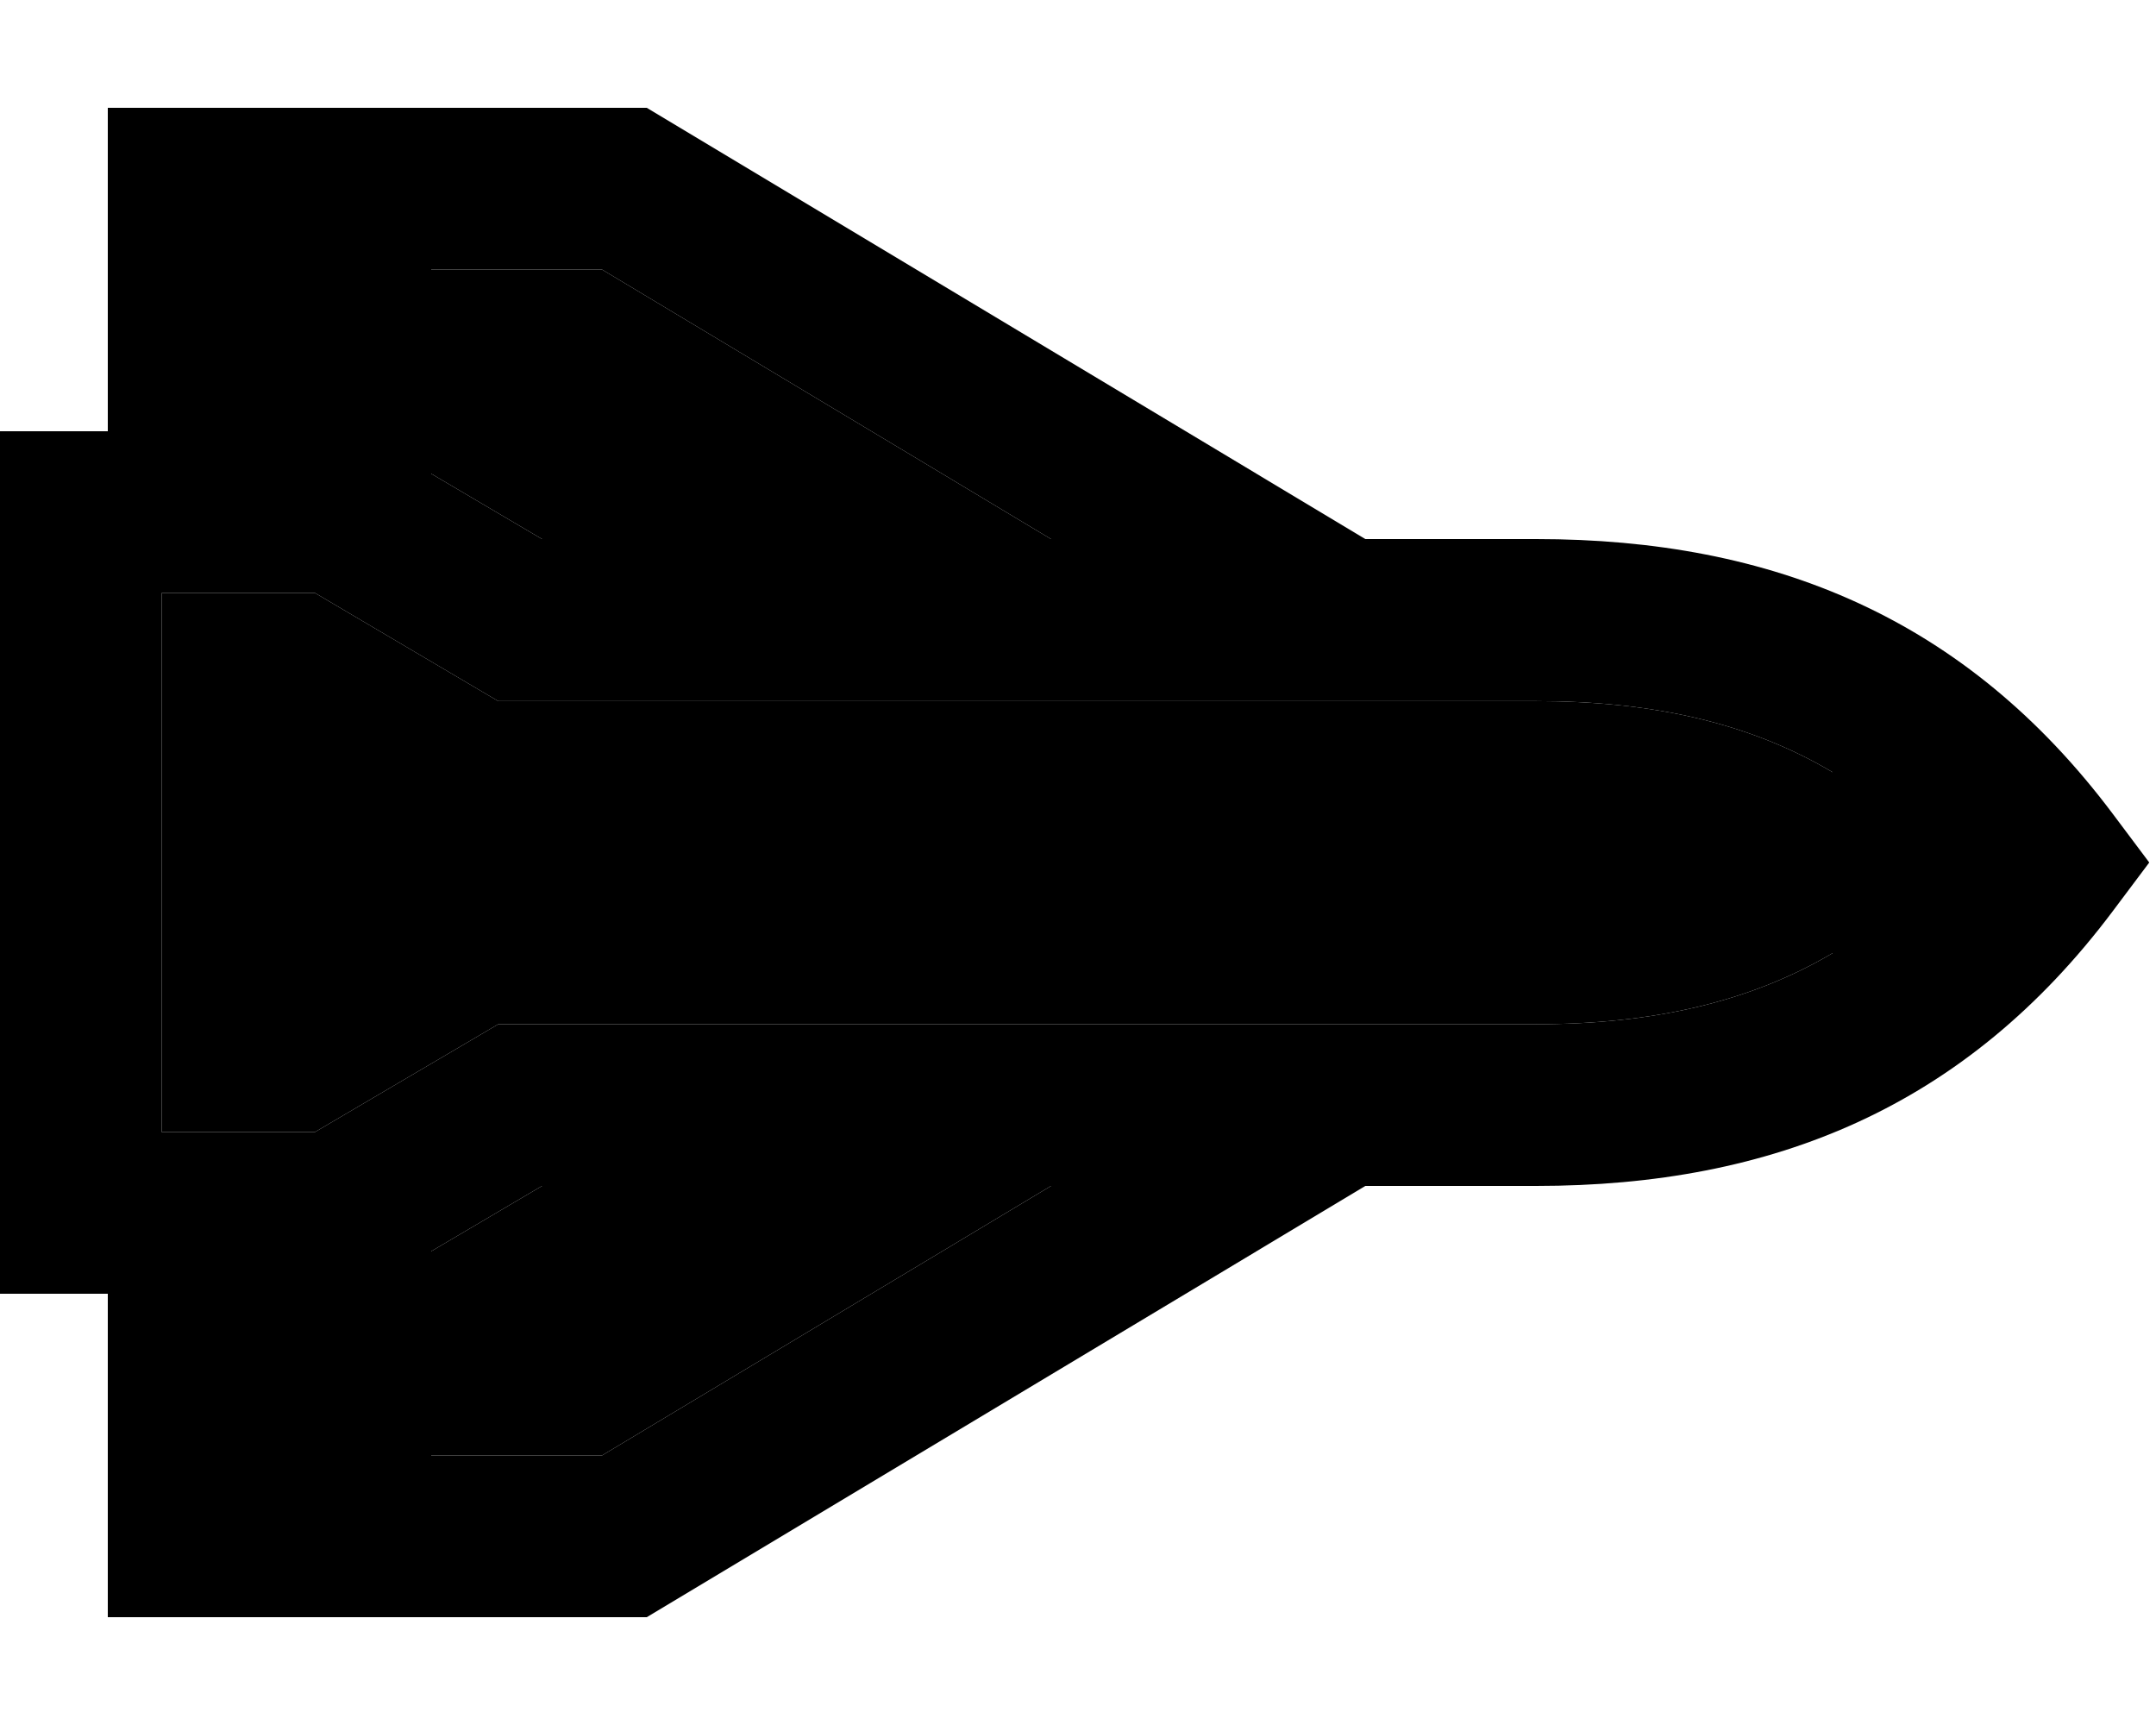 <svg xmlns="http://www.w3.org/2000/svg" viewBox="0 0 640 512"><path class="pr-icon-duotone-secondary" d="M48 176l0 8 0 144 0 8 45.5 0 48.8-28.7 5.6-3.3 6.5 0L456 304c34.4 0 63.3-6.5 88-21.1l0-53.7c-24.7-14.7-53.6-21.1-88-21.1l-301.6 0-6.5 0-5.6-3.3L93.5 176 48 176zm80-96l0 60.6L160.9 160 312 160 178.7 80 128 80zm0 291.4l0 60.6 50.7 0L312 352l-151.1 0L128 371.4zM448 224l32 0 0 64-32 0 0-64z"/><path class="pr-icon-duotone-primary" d="M32 384l-8 0L0 384l0-24 0-32L0 184l0-32 0-24 24 0 8 0 0-48 0-48 48 0 112 0L405.3 160l50.7 0c70.4 0 127.6 23.5 171.2 81.6L638 256l-10.8 14.4C583.6 328.5 526.4 352 456 352l-50.7 0L192 480 80 480l-48 0 0-48 0-48zm280-32l-151.1 0L128 371.4l0 60.6 50.7 0L312 352zm0-192L178.7 80 128 80l0 60.6L160.9 160 312 160zM48 184l0 144 0 8 45.5 0 48.8-28.7 5.6-3.3 6.5 0L456 304c34.4 0 63.3-6.5 88-21.1l0-53.7c-24.7-14.7-53.6-21.1-88-21.1l-301.6 0-6.5 0-5.6-3.3L93.5 176 48 176l0 8zm432 40l0 64-32 0 0-64 32 0z"/></svg>